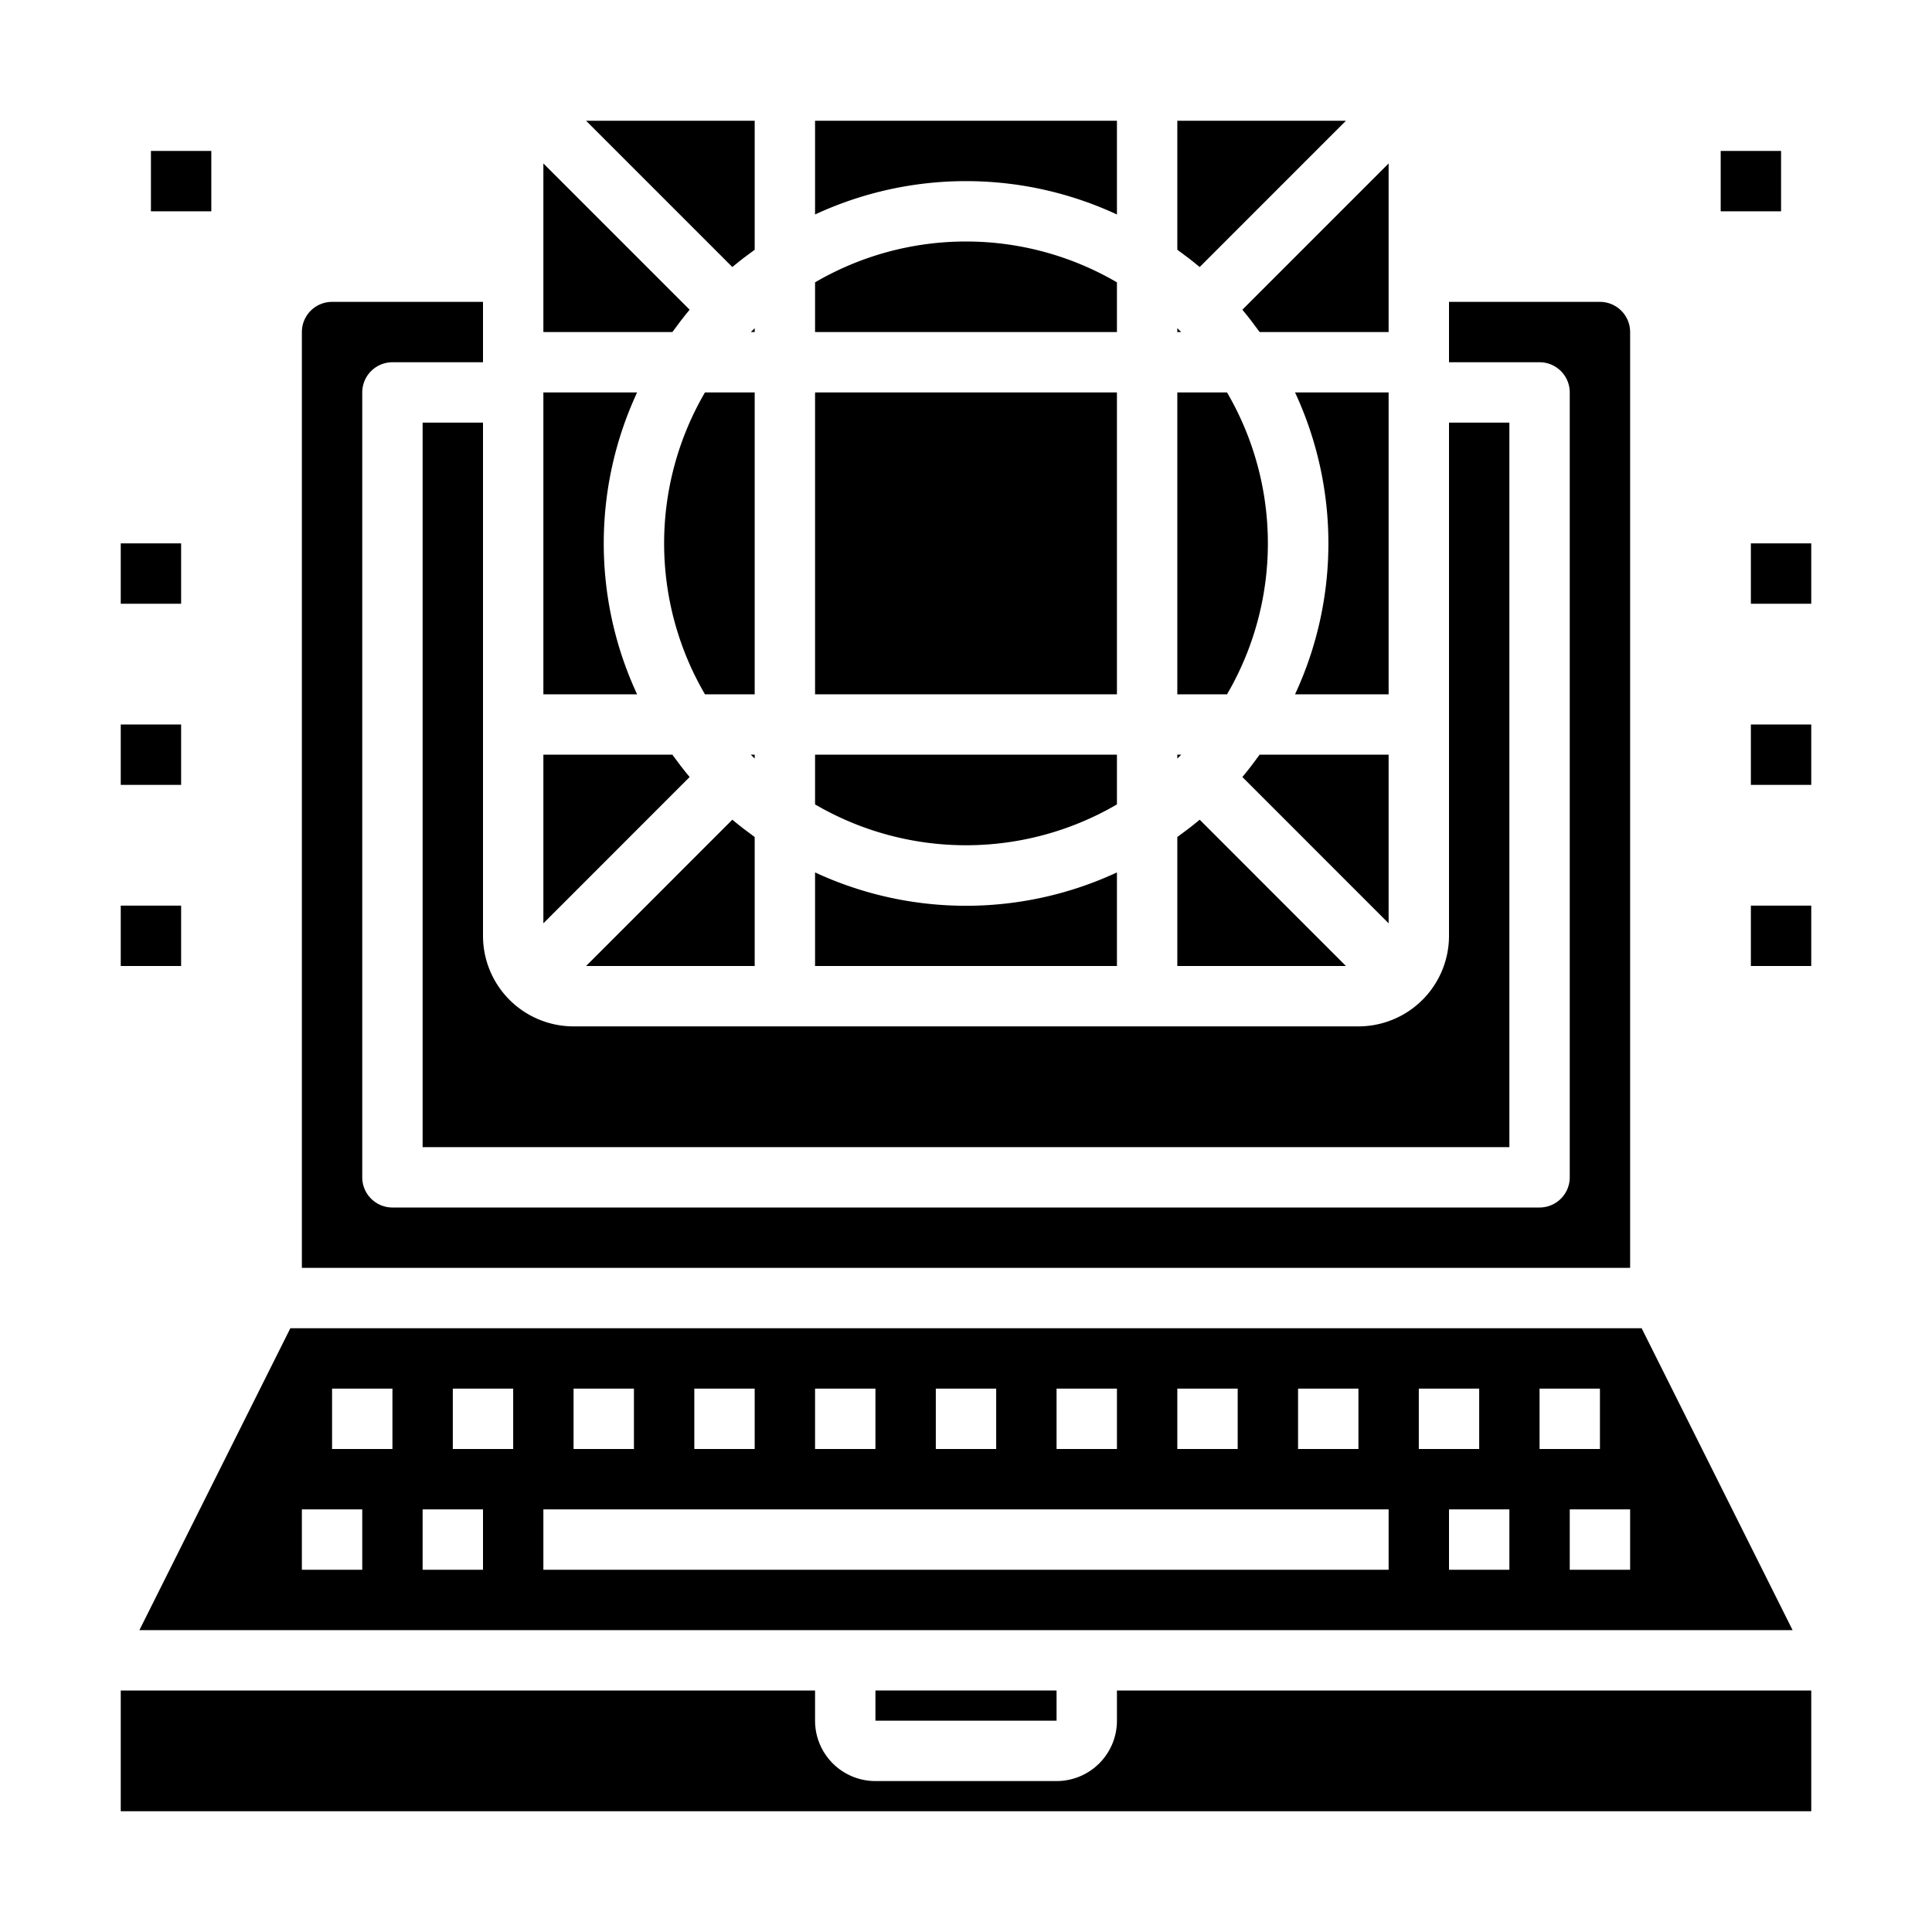 <svg xmlns="http://www.w3.org/2000/svg" viewBox="0 0 64 64" x="0px" y="0px"><g><path d="M39,32h5.586l-4.845-4.846c-.238.2-.488.39-.741.573Z"></path><path d="M39,23h1.647a9.915,9.915,0,0,0,0-10H39Z"></path><path d="M39,25.129q.066-.063.129-.129H39Z"></path><path d="M10,11V42H54V11a1,1,0,0,0-1-1H48v2h3a1,1,0,0,1,1,1V39a1,1,0,0,1-1,1H13a1,1,0,0,1-1-1V13a1,1,0,0,1,1-1h3V10H11A1,1,0,0,0,10,11Z"></path><path d="M37,7.105V4H27V7.105a11.865,11.865,0,0,1,10,0Z"></path><path d="M27,11H37V9.353a9.915,9.915,0,0,0-10,0Z"></path><path d="M46,13H42.9a11.865,11.865,0,0,1,0,10H46Z"></path><path d="M27,32H37V28.9a11.865,11.865,0,0,1-10,0Z"></path><path d="M16,31V14H14V38H50V14H48V31a3,3,0,0,1-3,3H19A3,3,0,0,1,16,31Z"></path><path d="M27,26.647a9.915,9.915,0,0,0,10,0V25H27Z"></path><path d="M46,5.414,41.155,10.26c.2.238.389.487.572.74H46Z"></path><path d="M41.155,25.74,46,30.586V25H41.727C41.544,25.253,41.356,25.5,41.155,25.74Z"></path><path d="M39,8.273c.253.183.5.371.741.573L44.586,4H39Z"></path><path d="M39,11h.129q-.063-.066-.129-.129Z"></path><path d="M59.382,54l-5-10H9.618l-5,10ZM54,52H52V50h2Zm-3-6h2v2H51Zm-1,6H48V50h2Zm-3-6h2v2H47Zm-4,0h2v2H43Zm-4,0h2v2H39Zm-4,0h2v2H35Zm-4,0h2v2H31Zm-4,0h2v2H27Zm-4,0h2v2H23Zm-4,0h2v2H19Zm-1,4H46v2H18Zm-3-4h2v2H15Zm-1,4h2v2H14Zm-3-4h2v2H11Zm-1,4h2v2H10Z"></path><path d="M18,13V23h3.105a11.865,11.865,0,0,1,0-10Z"></path><path d="M18,30.586l4.845-4.846c-.2-.238-.389-.487-.572-.74H18Z"></path><rect x="27" y="13" width="10" height="10"></rect><path d="M25,27.727c-.253-.183-.5-.371-.741-.573L19.414,32H25Z"></path><rect x="29" y="56" width="6" height="1"></rect><path d="M18,11h4.273c.183-.253.371-.5.572-.74L18,5.414Z"></path><path d="M25,4H19.414l4.845,4.846c.238-.2.488-.39.741-.573Z"></path><path d="M4,60H60V56H37v1a2,2,0,0,1-2,2H29a2,2,0,0,1-2-2V56H4Z"></path><path d="M25,10.871q-.066.063-.129.129H25Z"></path><path d="M25,13H23.353a9.915,9.915,0,0,0,0,10H25Z"></path><path d="M25,25h-.129q.063.066.129.129Z"></path><rect x="58" y="30" width="2" height="2"></rect><rect x="4" y="30" width="2" height="2"></rect><rect x="4" y="24" width="2" height="2"></rect><rect x="4" y="18" width="2" height="2"></rect><rect x="58" y="24" width="2" height="2"></rect><rect x="58" y="18" width="2" height="2"></rect><rect x="57" y="5" width="2" height="2"></rect><rect x="5" y="5" width="2" height="2"></rect></g></svg>